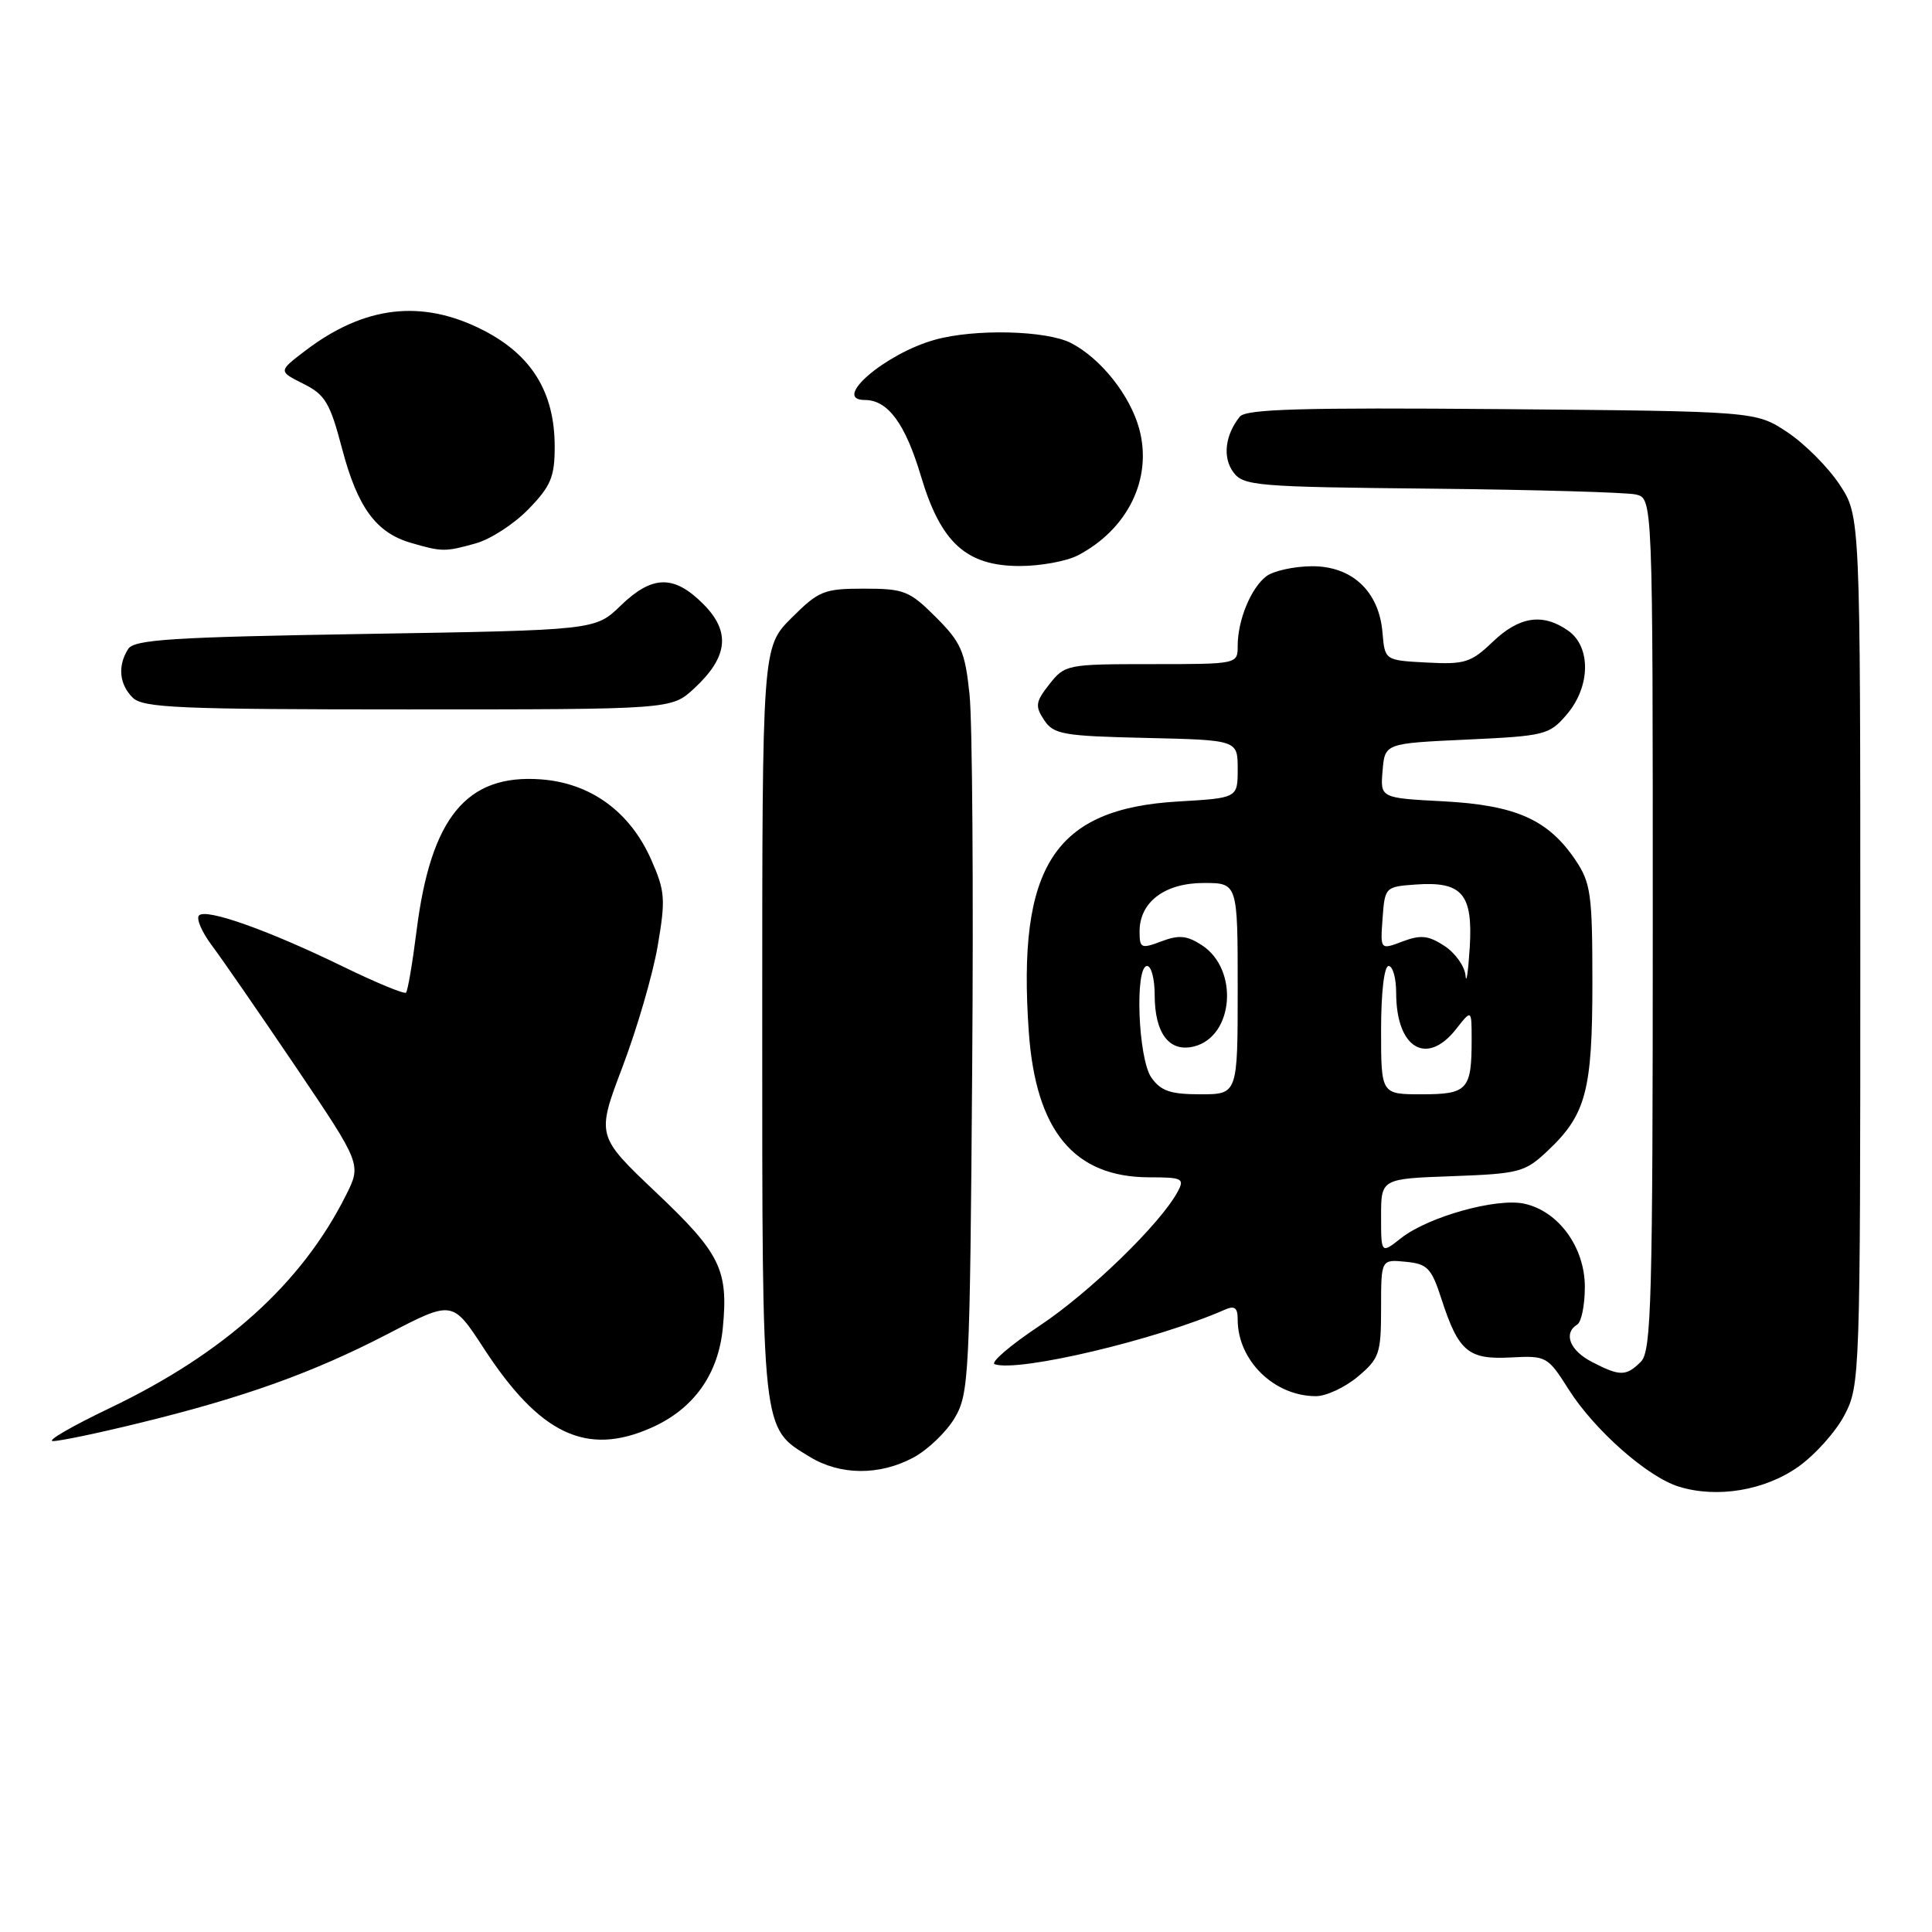 <?xml version="1.0" encoding="UTF-8" standalone="no"?>
<!DOCTYPE svg PUBLIC "-//W3C//DTD SVG 1.1//EN" "http://www.w3.org/Graphics/SVG/1.1/DTD/svg11.dtd" >
<svg xmlns="http://www.w3.org/2000/svg" xmlns:xlink="http://www.w3.org/1999/xlink" version="1.1" viewBox="0 0 256 256">
 <g >
 <path fill="currentColor"
d=" M 238.27 194.36 C 240.50 192.79 243.26 189.70 244.41 187.50 C 246.46 183.58 246.50 182.37 246.50 125.93 C 246.50 68.35 246.50 68.35 243.74 64.19 C 242.22 61.89 239.11 58.78 236.82 57.26 C 232.65 54.50 232.65 54.50 198.98 54.21 C 172.45 53.99 165.09 54.20 164.28 55.21 C 162.33 57.64 161.98 60.60 163.41 62.55 C 164.75 64.38 166.37 64.52 189.67 64.75 C 203.33 64.89 215.51 65.24 216.75 65.52 C 219.00 66.04 219.00 66.04 219.00 122.45 C 219.00 172.40 218.82 179.04 217.43 180.43 C 215.48 182.38 214.65 182.39 210.95 180.47 C 208.00 178.95 207.11 176.67 209.00 175.50 C 209.55 175.16 210.00 172.92 210.00 170.52 C 210.00 165.28 206.52 160.49 201.99 159.50 C 198.32 158.69 189.26 161.22 185.66 164.05 C 183.00 166.15 183.00 166.15 183.00 161.17 C 183.00 156.19 183.00 156.19 192.44 155.85 C 201.32 155.52 202.06 155.33 205.06 152.50 C 210.16 147.70 211.00 144.53 211.00 130.18 C 211.00 118.47 210.79 116.99 208.75 113.95 C 205.14 108.60 200.84 106.69 191.28 106.18 C 182.89 105.74 182.89 105.74 183.20 102.12 C 183.50 98.50 183.50 98.50 194.34 98.00 C 204.70 97.52 205.29 97.38 207.59 94.69 C 210.76 91.00 210.85 85.71 207.78 83.56 C 204.42 81.21 201.33 81.67 197.80 85.04 C 194.92 87.80 194.08 88.06 189.06 87.79 C 183.50 87.50 183.50 87.50 183.19 83.84 C 182.74 78.35 179.15 74.99 173.80 75.03 C 171.43 75.05 168.73 75.65 167.79 76.36 C 165.76 77.91 164.00 82.17 164.00 85.57 C 164.00 88.00 164.00 88.00 152.57 88.00 C 141.39 88.00 141.10 88.06 139.05 90.66 C 137.21 93.00 137.13 93.56 138.35 95.41 C 139.61 97.31 140.84 97.53 151.87 97.78 C 164.00 98.06 164.00 98.06 164.00 101.90 C 164.00 105.74 164.00 105.74 156.14 106.20 C 139.70 107.15 134.77 114.75 136.32 136.73 C 137.25 149.87 142.32 155.99 152.29 156.00 C 156.67 156.00 156.99 156.16 156.05 157.90 C 153.78 162.14 144.42 171.23 137.75 175.67 C 133.85 178.26 131.18 180.56 131.81 180.77 C 135.02 181.84 153.27 177.51 162.25 173.56 C 163.60 172.96 164.00 173.26 164.00 174.85 C 164.00 180.27 168.83 185.00 174.37 185.00 C 175.73 185.00 178.23 183.83 179.92 182.41 C 182.78 180.01 183.00 179.35 183.00 173.35 C 183.00 166.87 183.00 166.87 186.25 167.19 C 189.14 167.47 189.67 168.01 191.00 172.12 C 193.26 179.09 194.55 180.17 200.18 179.87 C 204.90 179.62 205.07 179.71 207.85 184.10 C 211.28 189.51 218.31 195.71 222.46 196.99 C 227.52 198.55 233.83 197.50 238.27 194.36 Z  M 121.02 193.14 C 122.93 192.11 125.40 189.75 126.50 187.89 C 128.40 184.67 128.52 182.39 128.82 141.50 C 129.00 117.85 128.84 95.59 128.47 92.03 C 127.87 86.30 127.36 85.13 124.01 81.78 C 120.52 78.29 119.80 78.00 114.50 78.00 C 109.17 78.00 108.49 78.28 104.88 81.88 C 101.00 85.76 101.00 85.76 101.00 135.43 C 101.00 190.25 100.88 189.13 107.30 193.04 C 111.33 195.50 116.53 195.54 121.02 193.14 Z  M 18.50 188.55 C 32.41 185.15 41.53 181.87 51.45 176.72 C 59.96 172.30 59.96 172.30 64.11 178.67 C 71.53 190.06 77.70 192.99 86.27 189.20 C 91.90 186.72 95.19 182.12 95.78 175.93 C 96.52 168.23 95.45 166.07 86.93 158.00 C 79.02 150.50 79.02 150.50 82.50 141.33 C 84.41 136.29 86.51 129.09 87.15 125.33 C 88.21 119.12 88.13 118.08 86.28 113.89 C 83.46 107.54 78.27 103.76 71.68 103.27 C 61.83 102.54 57.09 108.31 55.20 123.31 C 54.66 127.60 54.03 131.30 53.80 131.53 C 53.58 131.76 49.81 130.20 45.44 128.07 C 35.58 123.27 27.33 120.33 26.37 121.30 C 25.97 121.70 26.73 123.48 28.06 125.26 C 29.40 127.04 34.41 134.30 39.20 141.38 C 47.90 154.27 47.90 154.27 45.84 158.38 C 39.95 170.12 29.70 179.34 14.50 186.60 C 9.55 188.97 6.17 190.92 7.00 190.95 C 7.83 190.98 13.00 189.90 18.50 188.55 Z  M 91.95 91.25 C 96.49 87.06 96.85 83.70 93.18 80.03 C 89.30 76.14 86.42 76.20 82.24 80.25 C 78.89 83.50 78.89 83.50 48.41 84.00 C 22.78 84.42 17.77 84.74 16.98 86.00 C 15.57 88.22 15.80 90.66 17.57 92.43 C 18.94 93.80 23.65 94.00 54.06 94.00 C 88.97 94.00 88.97 94.00 91.95 91.25 Z  M 142.80 73.60 C 149.45 70.14 152.73 63.41 150.96 56.85 C 149.76 52.40 145.88 47.51 141.93 45.46 C 138.67 43.78 129.18 43.54 123.88 45.02 C 117.30 46.85 110.13 53.00 114.59 53.00 C 117.65 53.00 119.95 56.12 122.03 63.09 C 124.66 71.92 128.04 75.00 135.13 75.00 C 137.86 75.00 141.31 74.37 142.80 73.60 Z  M 63.04 72.00 C 64.99 71.46 68.14 69.42 70.04 67.45 C 72.99 64.42 73.50 63.19 73.50 59.19 C 73.50 51.99 70.46 47.04 64.02 43.75 C 55.93 39.61 48.28 40.50 40.44 46.48 C 36.88 49.19 36.88 49.19 40.19 50.85 C 43.09 52.29 43.73 53.37 45.34 59.50 C 47.38 67.24 49.84 70.59 54.44 71.93 C 58.57 73.13 58.97 73.14 63.04 72.00 Z  M 152.56 142.78 C 150.80 140.27 150.34 128.00 152.00 128.00 C 152.55 128.00 153.00 129.71 153.00 131.81 C 153.00 136.94 154.94 139.48 158.22 138.66 C 163.48 137.34 164.18 128.47 159.28 125.26 C 157.29 123.96 156.23 123.85 153.90 124.73 C 151.20 125.75 151.00 125.66 151.00 123.41 C 151.00 119.52 154.34 117.00 159.50 117.00 C 164.00 117.00 164.00 117.00 164.00 131.00 C 164.00 145.00 164.00 145.00 159.06 145.00 C 155.08 145.00 153.81 144.56 152.56 142.78 Z  M 183.00 136.50 C 183.00 131.50 183.41 128.00 184.00 128.00 C 184.55 128.00 185.00 129.60 185.00 131.57 C 185.00 138.88 189.03 141.32 192.93 136.37 C 195.00 133.73 195.00 133.73 195.00 137.78 C 195.00 144.40 194.45 145.00 188.39 145.00 C 183.00 145.00 183.00 145.00 183.00 136.50 Z  M 194.19 129.27 C 194.09 128.05 192.83 126.28 191.40 125.34 C 189.27 123.95 188.26 123.84 185.84 124.75 C 182.89 125.87 182.89 125.87 183.20 121.68 C 183.49 117.58 183.57 117.49 187.50 117.21 C 193.73 116.75 195.18 118.41 194.75 125.53 C 194.54 128.81 194.29 130.50 194.19 129.27 Z "/>
</g>
</svg>